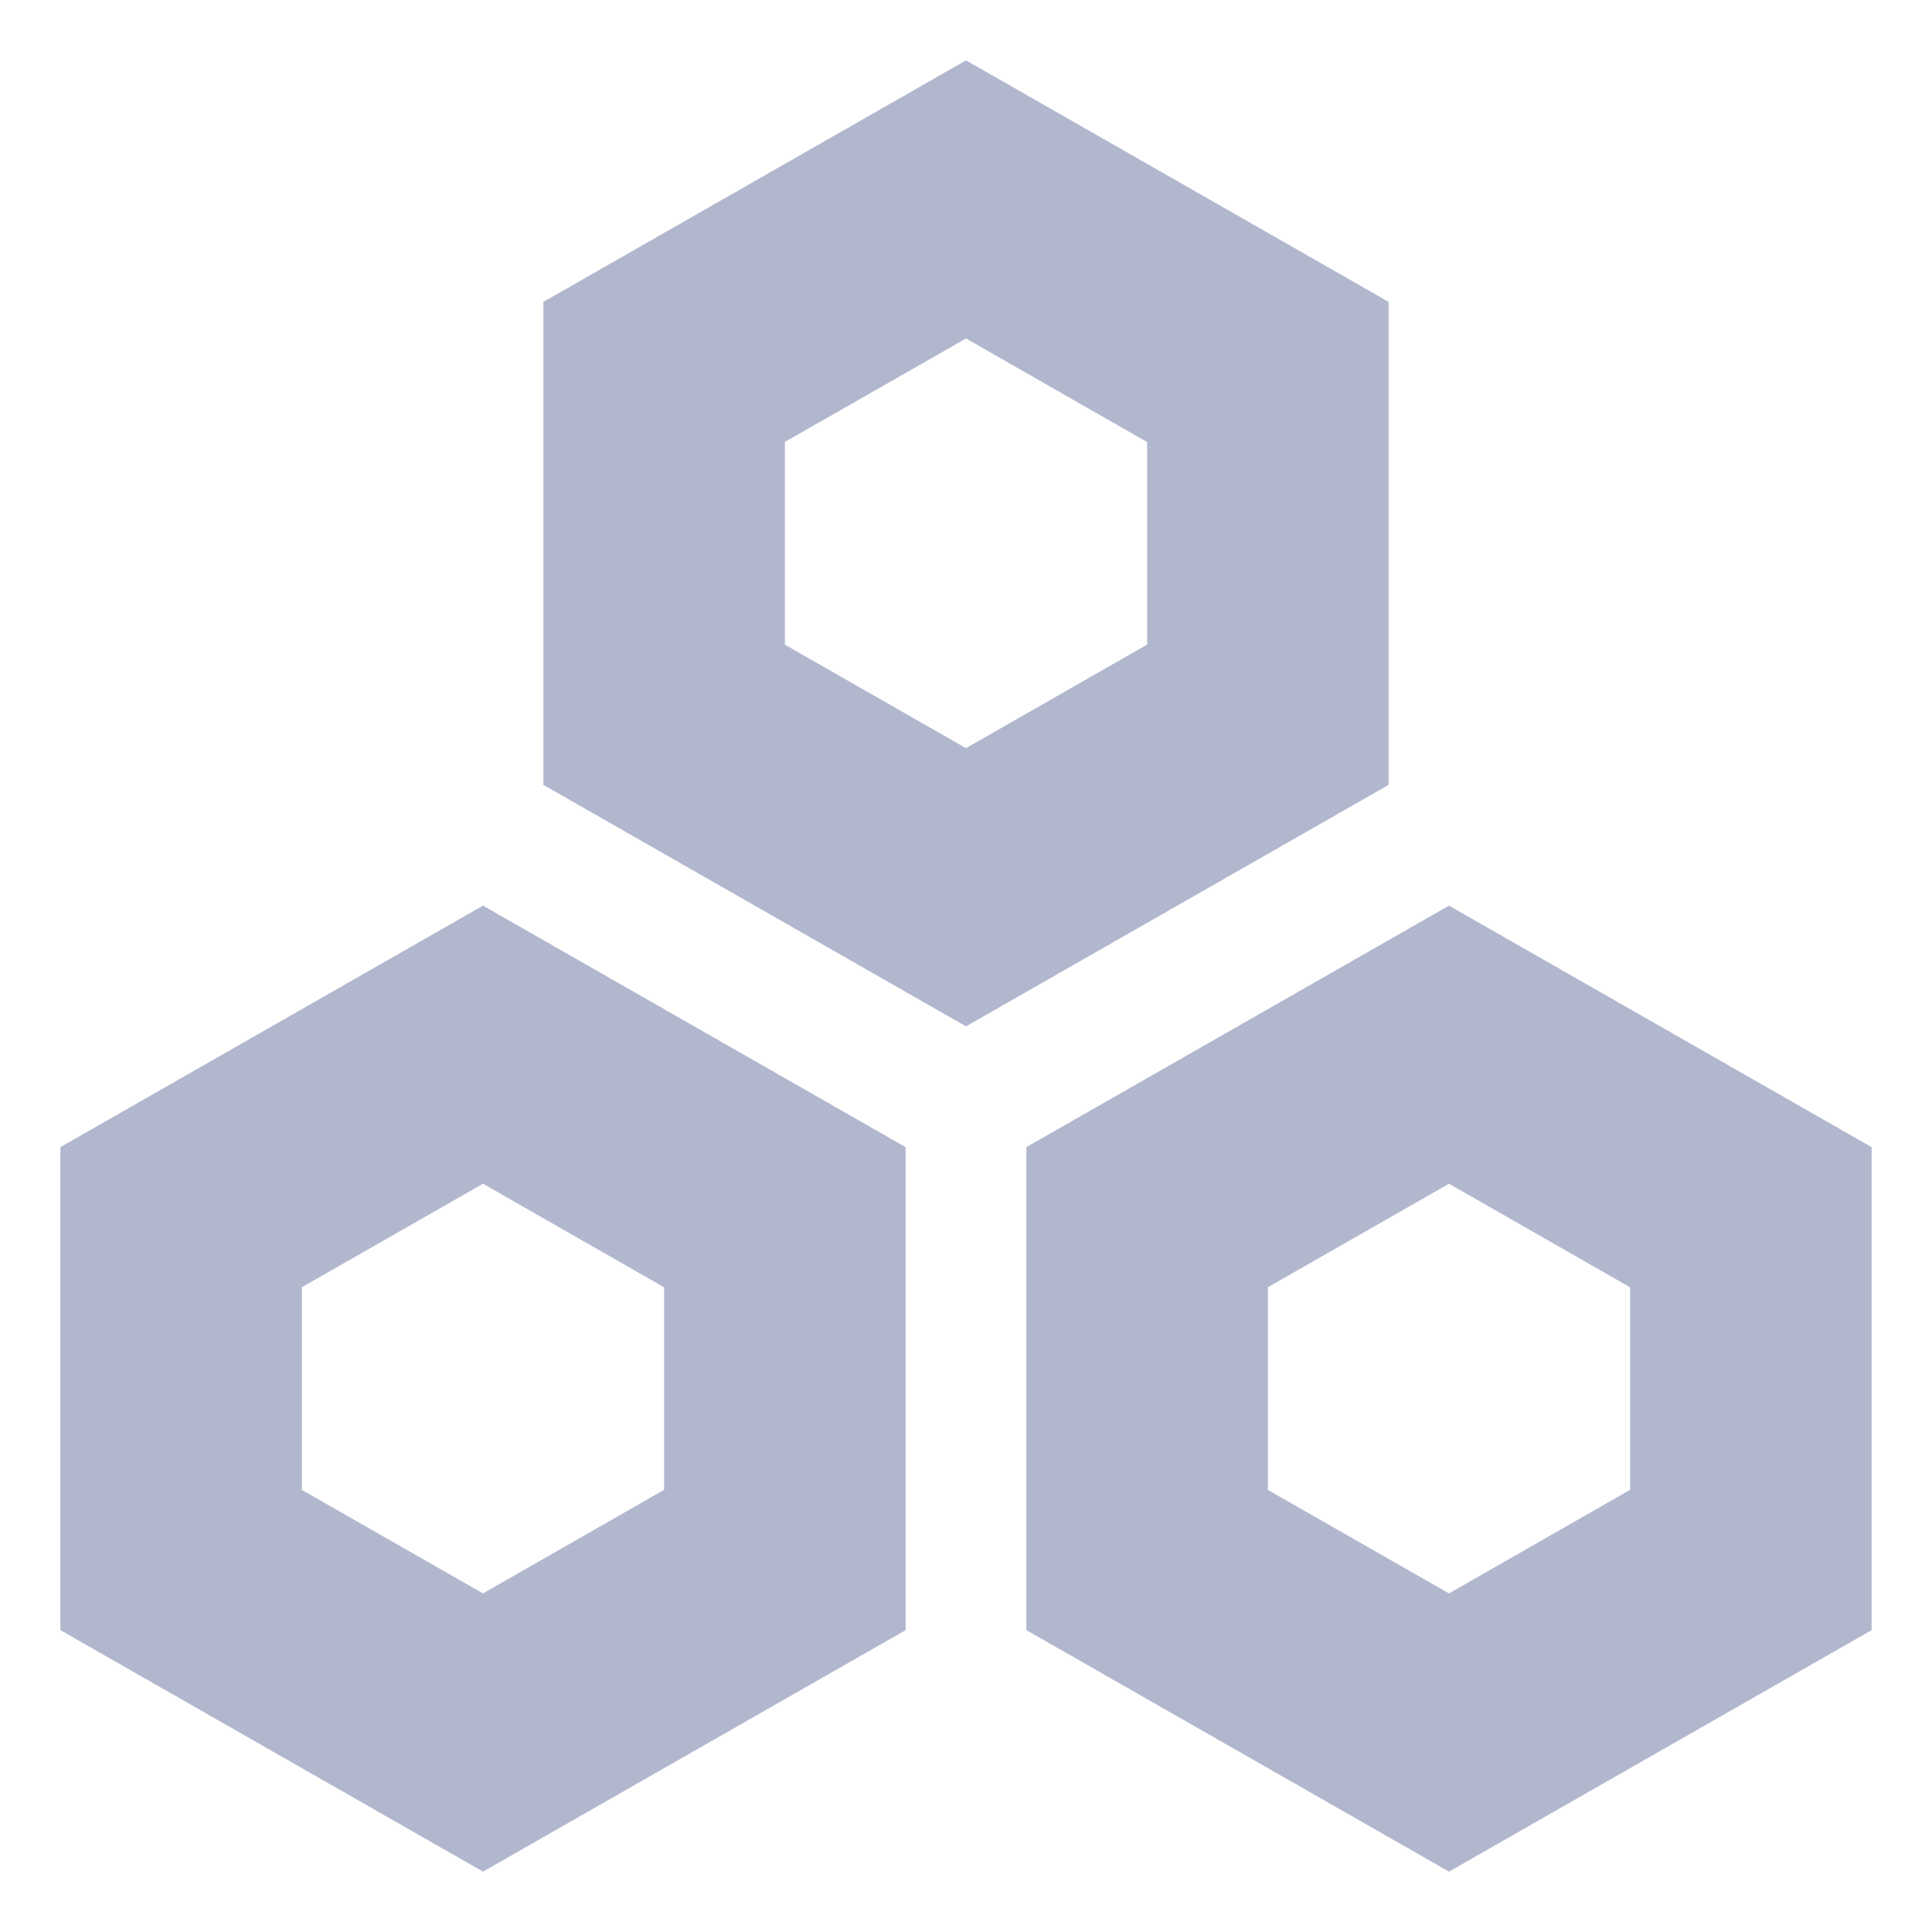 <?xml version="1.0" encoding="UTF-8"?>
<svg width="16px" height="16px" viewBox="0 0 16 16" version="1.1" xmlns="http://www.w3.org/2000/svg" xmlns:xlink="http://www.w3.org/1999/xlink">
    <title>Li-1备份 11</title>
    <g id="页面-1" stroke="none" stroke-width="1" fill="none" fill-rule="evenodd">
        <g id="导航icon" transform="translate(-22, -340)">
            <g id="摄像_monitor-(3)" transform="translate(22, 340)">
                <rect id="矩形" fill-opacity="0.31" fill="#FFFFFF" fill-rule="nonzero" opacity="0" x="0" y="0" width="16" height="16"></rect>
                <g id="gray">
                    <rect id="矩形" x="0" y="0" width="16" height="16"></rect>
                    <path d="M4,7.5 L7.5,9.5 L7.5,13.5 L4,15.5 L0.5,13.5 L0.5,9.5 L4,7.5 Z M12,7.5 L15.5,9.5 L15.5,13.5 L12,15.5 L8.5,13.5 L8.5,9.5 L12,7.5 Z M4,9.803 L2.5,10.66 L2.5,12.339 L4,13.196 L5.5,12.338 L5.5,10.661 L4,9.803 Z M12,9.803 L10.5,10.66 L10.5,12.339 L12,13.196 L13.5,12.338 L13.5,10.661 L12,9.803 Z M8,0.5 L11.5,2.5 L11.5,6.5 L8,8.5 L4.5,6.5 L4.5,2.5 L8,0.5 Z M8,2.803 L6.5,3.66 L6.5,5.339 L8,6.196 L9.5,5.338 L9.5,3.661 L8,2.803 Z" id="形状结合" fill="#B1B8CE" fill-rule="nonzero"></path>
                </g>
            </g>
        </g>
    </g>
</svg>